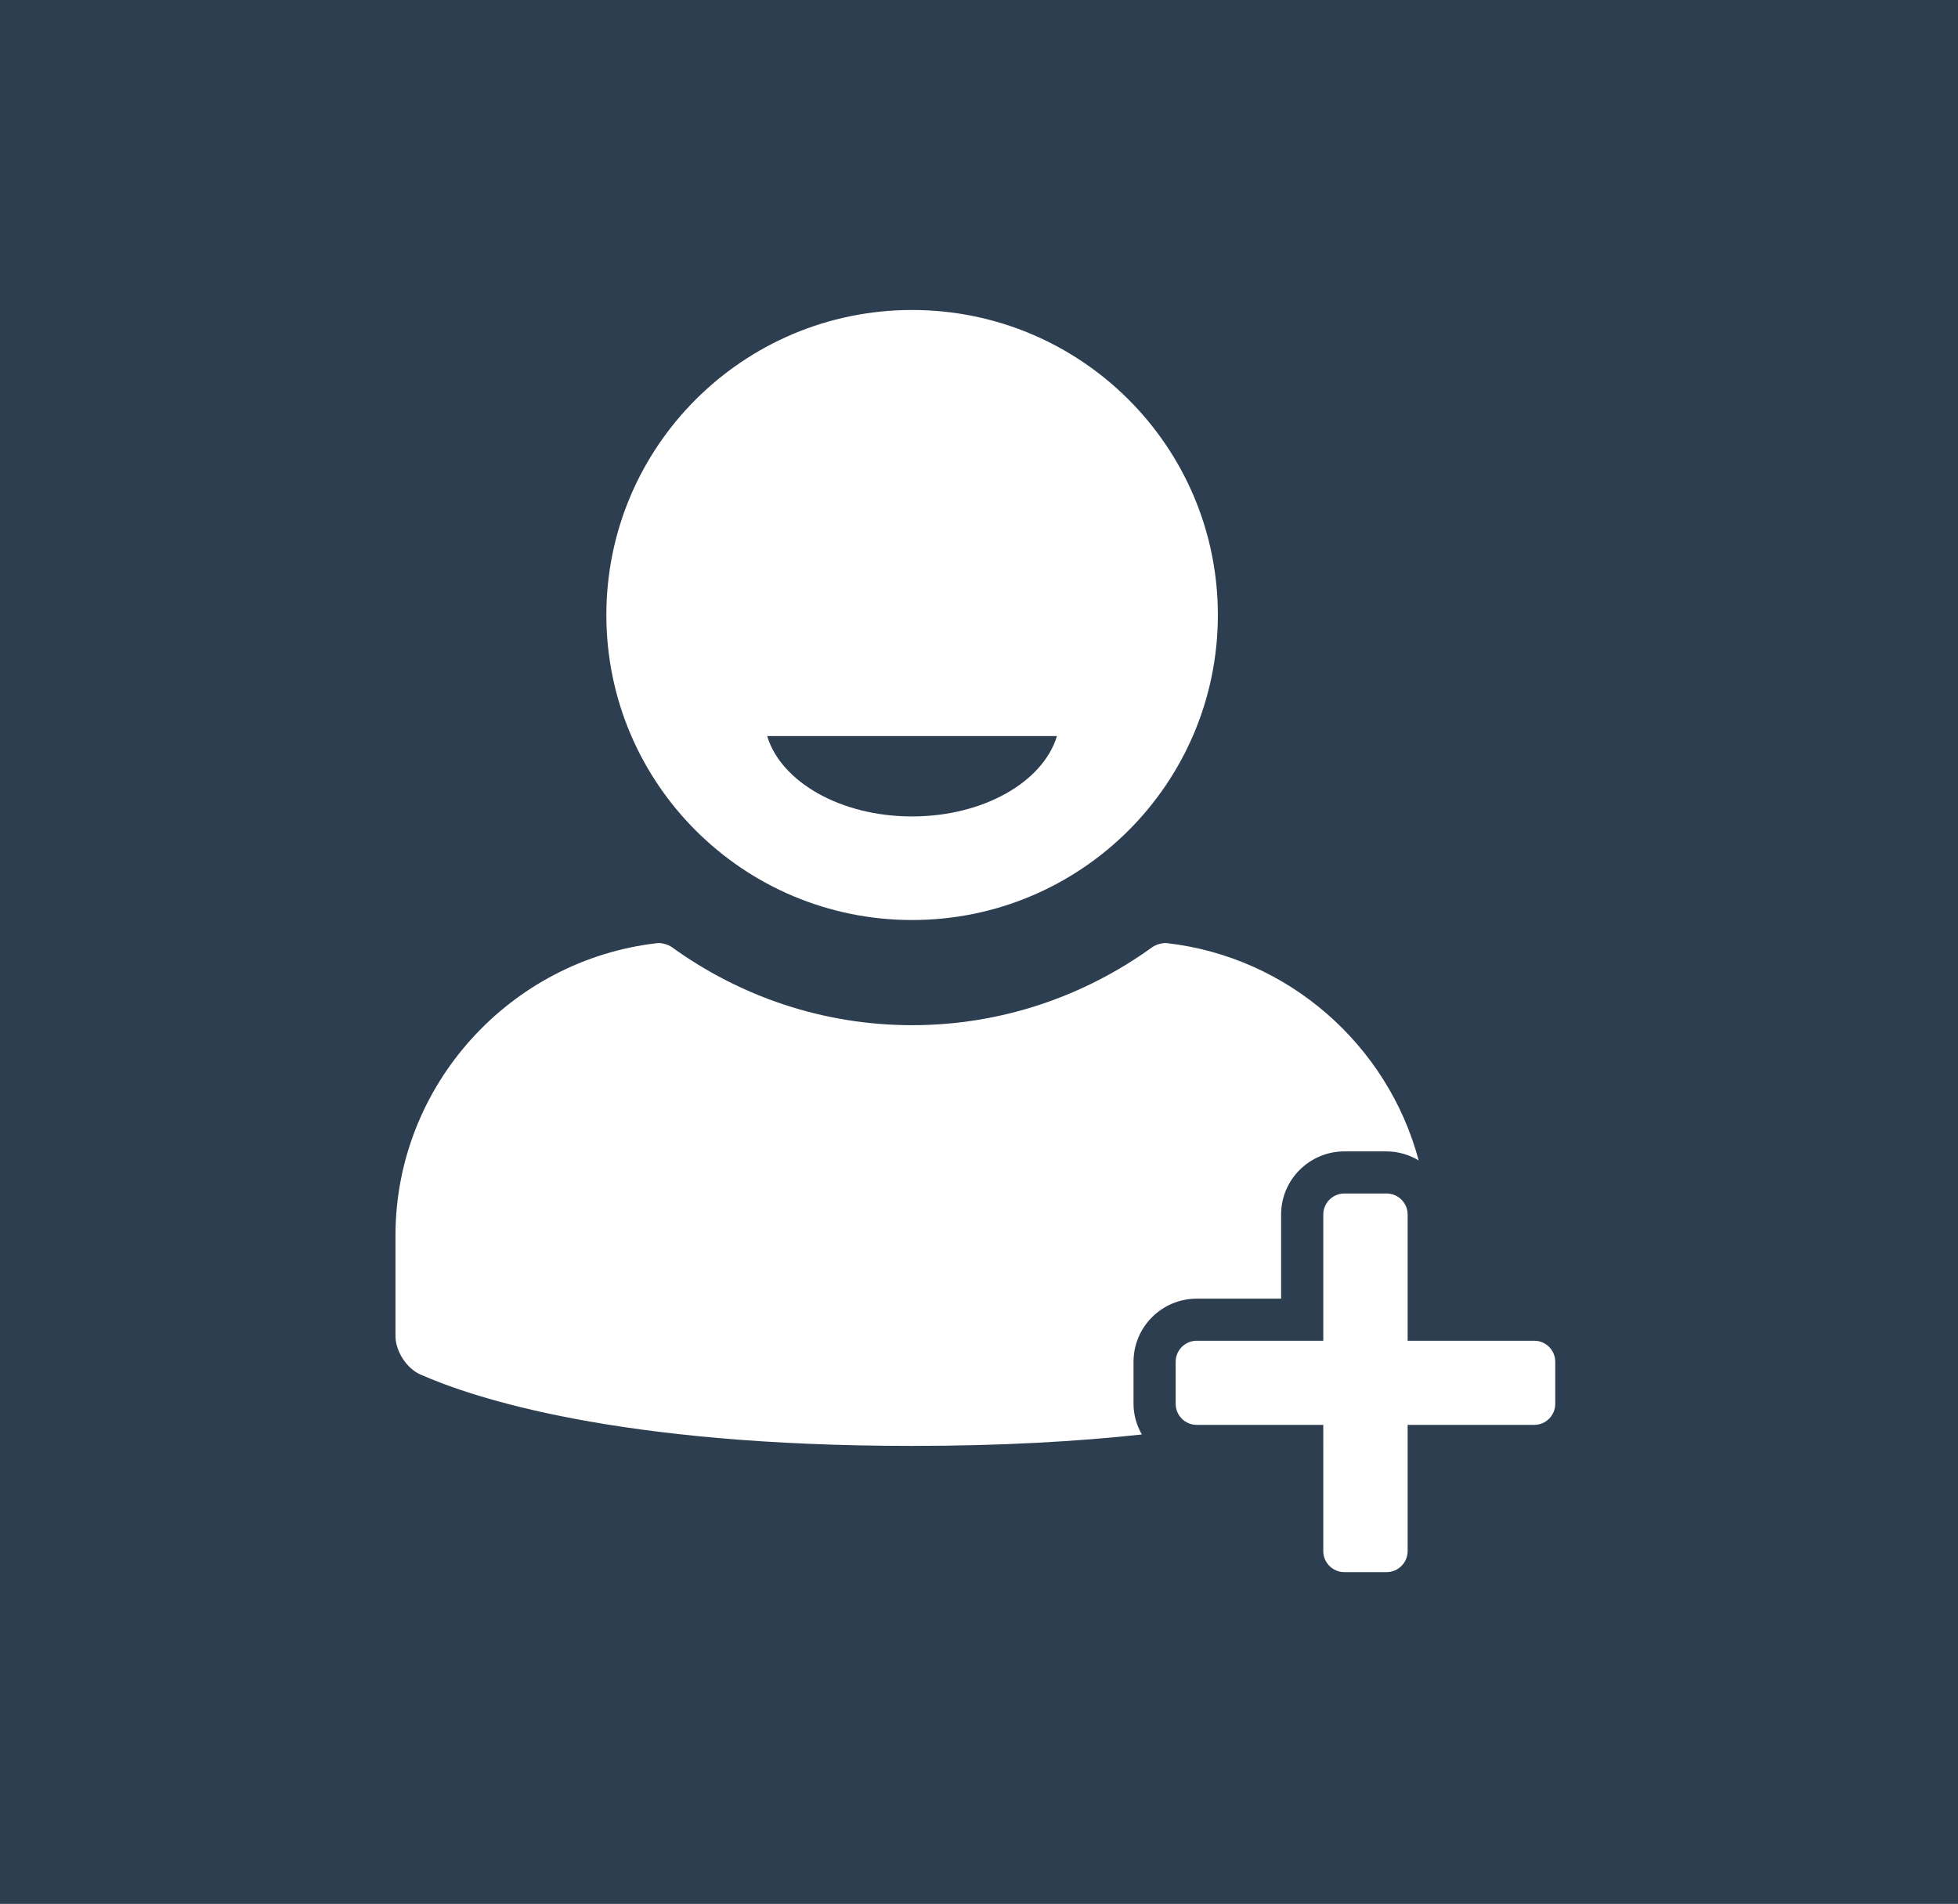 <?xml version="1.0" encoding="utf-8"?>
<!-- Generator: Adobe Illustrator 17.0.0, SVG Export Plug-In . SVG Version: 6.00 Build 0)  -->
<!DOCTYPE svg PUBLIC "-//W3C//DTD SVG 1.1//EN" "http://www.w3.org/Graphics/SVG/1.1/DTD/svg11.dtd">
<svg version="1.1" id="Capa_1" xmlns="http://www.w3.org/2000/svg" xmlns:xlink="http://www.w3.org/1999/xlink" x="0px" y="0px"
	 width="134.725px" height="131px" viewBox="0 0 134.725 131" enable-background="new 0 0 134.725 131" xml:space="preserve">
<rect fill="#2D3E50" width="134.725" height="131"/>
<g>
	<path fill="#FFFFFF" d="M62.76,63.303c11.619,0,21.038-9.396,21.038-20.987S74.379,21.329,62.76,21.329
		s-21.038,9.396-21.038,20.987S51.141,63.303,62.76,63.303z M72.726,50.646c-0.957,3.157-5.057,5.53-9.97,5.53
		s-9.013-2.373-9.97-5.53H72.726z M107.013,93.698v2.895c0,0.799-0.649,1.447-1.451,1.447h-8.706v8.684
		c0,0.799-0.649,1.447-1.451,1.447h-2.902c-0.801,0-1.451-0.648-1.451-1.447V98.04h-8.706c-0.801,0-1.451-0.648-1.451-1.447v-2.895
		c0-0.799,0.649-1.447,1.451-1.447h8.706v-8.684c0-0.799,0.649-1.447,1.451-1.447h2.902c0.801,0,1.451,0.648,1.451,1.447v8.684
		h8.706C106.364,92.25,107.013,92.898,107.013,93.698z M77.995,93.698v2.895c0,0.769,0.218,1.481,0.571,2.108
		c-4.382,0.475-9.604,0.786-15.806,0.786c-20.285,0-30.212-3.307-33.852-4.922c-0.939-0.417-1.696-1.609-1.696-2.634v-6.918
		c0-10.367,7.912-18.967,18.008-20.119c0.307-0.035,0.762,0.096,1.012,0.277c4.655,3.362,10.354,5.368,16.527,5.368
		s11.872-2.007,16.527-5.368c0.25-0.18,0.705-0.312,1.012-0.277c8.356,0.953,15.202,7.015,17.318,14.952
		c-0.65-0.387-1.401-0.623-2.211-0.623h-2.902c-2.4,0-4.353,1.948-4.353,4.342v5.79h-5.804
		C79.947,89.356,77.995,91.303,77.995,93.698z"/>
</g>
</svg>

